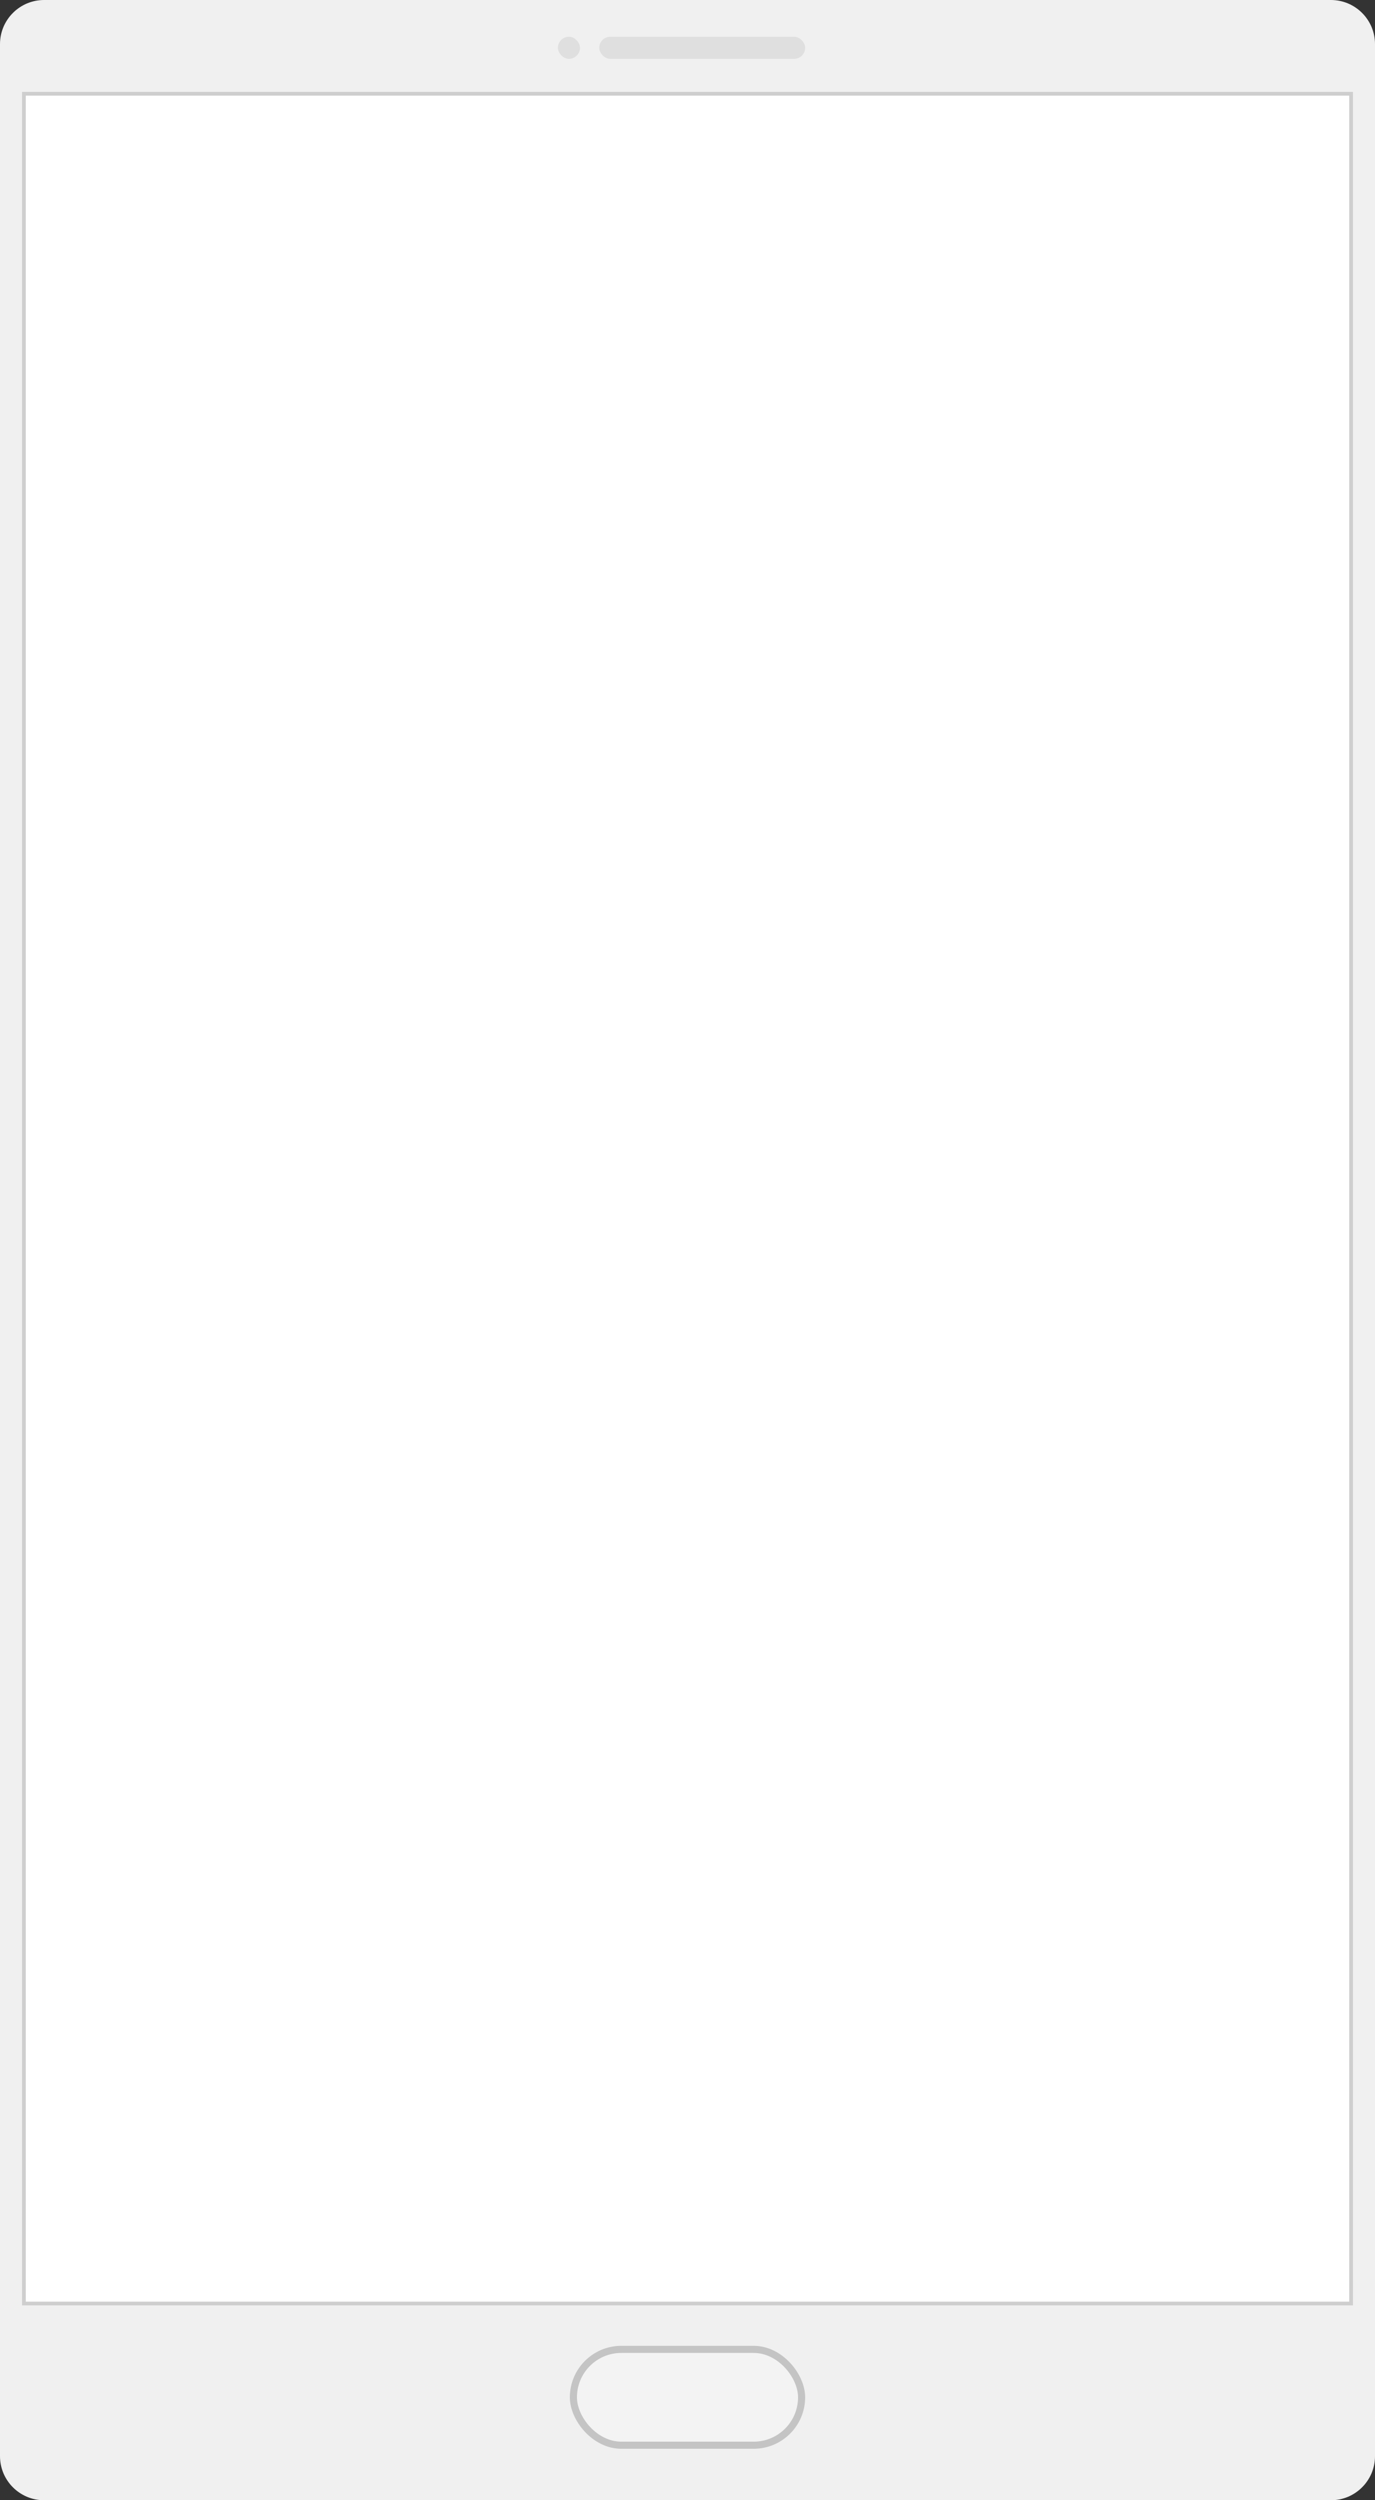 <svg xmlns="http://www.w3.org/2000/svg" xmlns:xlink="http://www.w3.org/1999/xlink" width="374" height="680" viewBox="0 0 374 680">
  <rect x="0" y="0" width="374" height="680" fill="#333333" stroke="none"/>
  <defs>
    <rect id="a" width="64" height="28" x="155" y="638" rx="14"/>
    <rect id="b" width="360" height="600" x="7" y="26"/>
  </defs>
  <g fill="none" fill-rule="evenodd">
    <path fill="#F0F0F0" d="M12,0 L362,0 L362,-1.77635684e-15 C368.627,2.64378502e-14 374,5.373 374,12 L374,668 L374,668 C374,674.627 368.627,680 362,680 L12,680 L12,680 C5.373,680 6.08417196e-14,674.627 -1.77635684e-15,668 L0,12 L0,12 C-8.11624501e-16,5.373 5.373,-5.58920087e-16 12,-1.77635684e-15 Z"/>
    <rect width="6" height="5.999" x="151.753" y="10" fill="#D8D8D8" opacity=".7" rx="2.999"/>
    <rect width="56" height="6" x="163" y="10" fill="#D8D8D8" opacity=".7" rx="3"/>
    <g opacity=".5">
      <use fill="#F6F6F6" xlink:href="#a"/>
      <rect width="62.068" height="26.068" x="155.966" y="638.966" stroke="#979797" stroke-width="1.932" rx="13.034"/>
    </g>
    <use fill="#FFFFFF" xlink:href="#b"/>
    <rect width="361" height="601" x="6.5" y="25.5" stroke="#CECECE"/>
  </g>
</svg>
